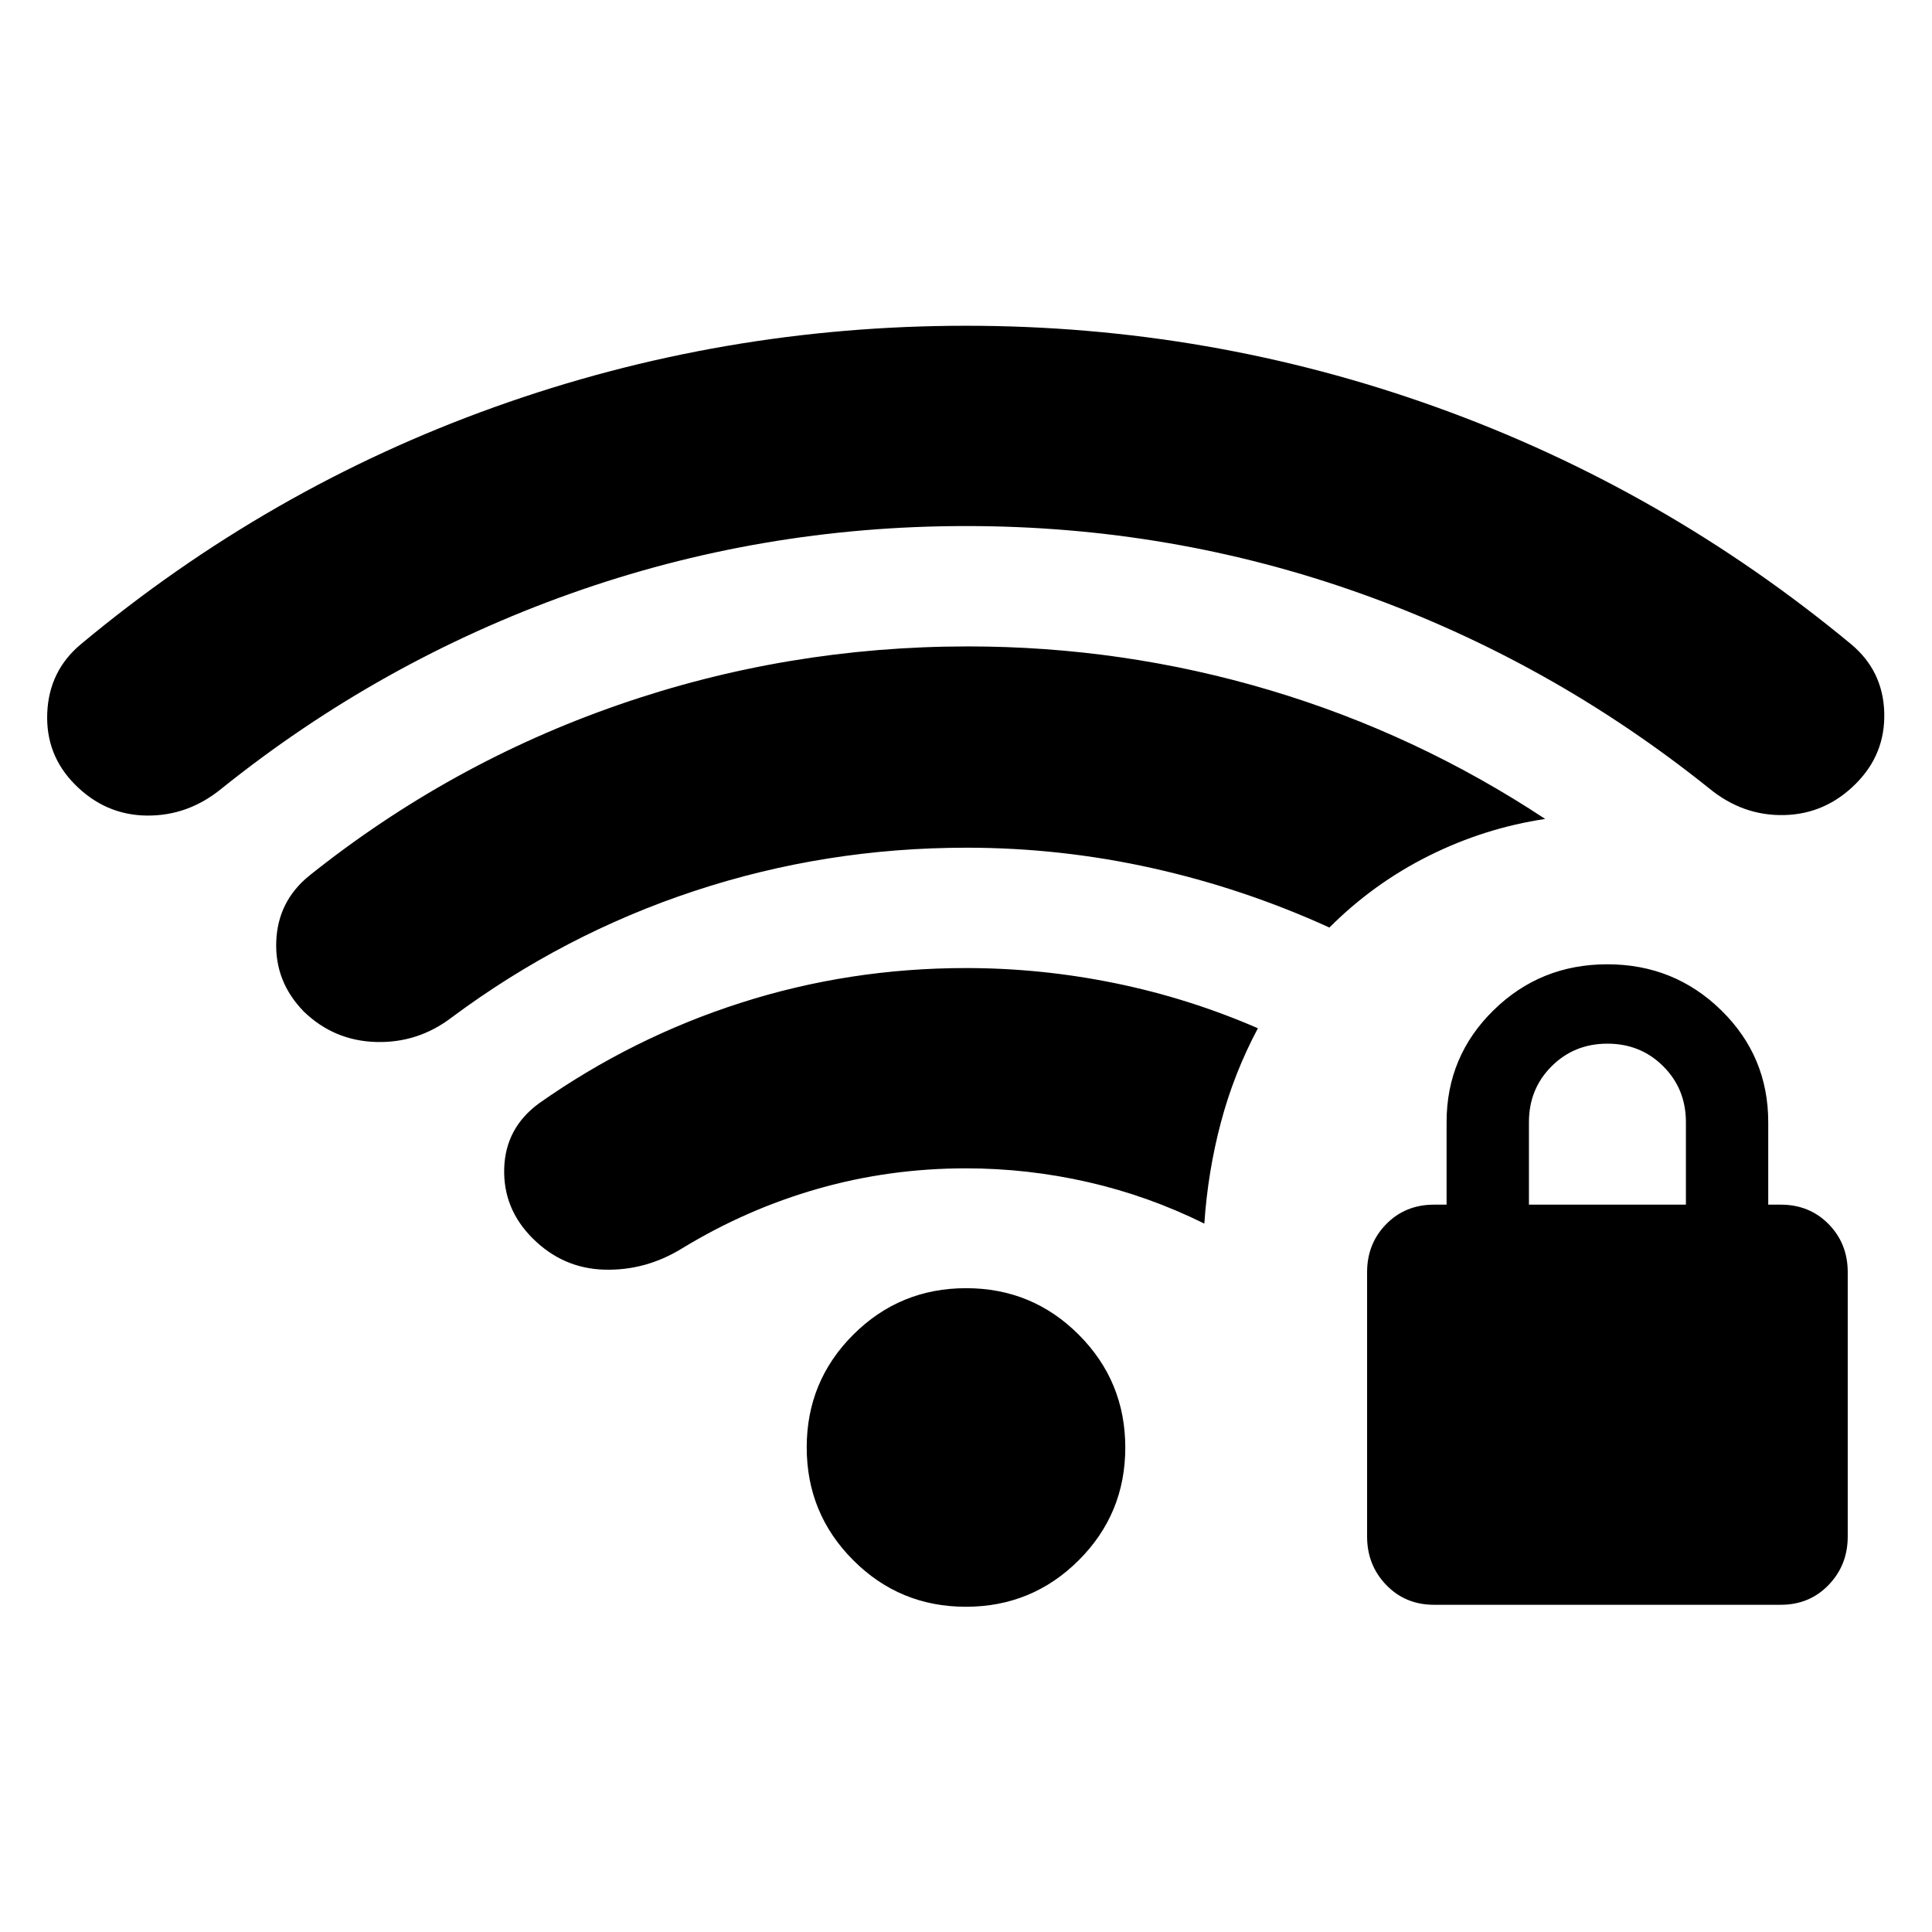 <svg xmlns="http://www.w3.org/2000/svg" height="24" viewBox="0 -960 960 960" width="24"><path d="M712.57-162.59q-14.27 0-23.77-9.86-9.5-9.85-9.5-24.1v-131.28q0-14.24 9.5-23.91t23.74-9.67h6.26v-41q0-32.72 23.3-55.58t56.57-22.86q33.26 0 56.61 22.86t23.35 55.58v41h6.26q14.24 0 23.74 9.67 9.5 9.67 9.5 23.91v131.28q0 14.25-9.5 24.1-9.5 9.86-23.77 9.86H712.57Zm47.15-198.82h78v-41q0-16.5-11.25-27.75t-27.75-11.25q-16.5 0-27.75 11.25t-11.25 27.75v41Zm-279.77 199.8q-32.91 0-56-23.15-23.1-23.14-23.1-56.05t23.14-56.01q23.15-23.09 56.06-23.09 32.91 0 56 23.14 23.1 23.15 23.1 56.06 0 32.91-23.14 56-23.15 23.1-56.06 23.1Zm.29-377.17q-70.09 0-135.13 21.48-65.04 21.47-120.78 62.95-16.72 12.72-37.55 12.1-20.82-.62-35.8-15.1-14.46-14.78-13.71-34.82.75-20.05 16.47-32.76 69.72-55.7 153.44-84.79Q390.91-638.8 481-638.8q76.81 0 149.72 21.68 72.91 21.69 137.08 64.05-30.17 4.53-57.72 18.27-27.56 13.73-49.51 35.69-42.72-19.46-88.18-29.56-45.46-10.11-92.15-10.11ZM480-379.46q-38 0-73.51 10.12-35.51 10.12-67.51 29.62-18.22 11.22-38.8 10.6-20.57-.62-35.55-15.6-14.72-14.71-14.09-34.79.63-20.08 17.35-32.29 46.48-32.72 100.34-49.95 53.85-17.23 111.77-17.23 37.22 0 73.9 7.48 36.69 7.48 71.14 22.43-11.95 22.46-18.42 46.92-6.47 24.45-8.19 50.15-27.73-13.74-57.71-20.6-29.98-6.86-60.72-6.86Zm0-319.15q-102.2 0-196.63 33.62-94.43 33.62-173.2 96.77-16.71 13.72-37.29 13.47t-35.67-15.47q-14.6-14.71-13.73-35.54.87-20.83 16.59-34.04 93.19-77.68 205.86-118Q358.61-798.13 480-798.13q121.39 0 234.07 40.58 112.67 40.57 205.86 117.75 15.72 13.21 16.34 33.79.62 20.58-13.98 35.29Q907.2-555.5 886.62-555q-20.58.5-37.29-13.22-78.77-63.15-172.95-96.77Q582.2-698.61 480-698.61Z"/></svg>